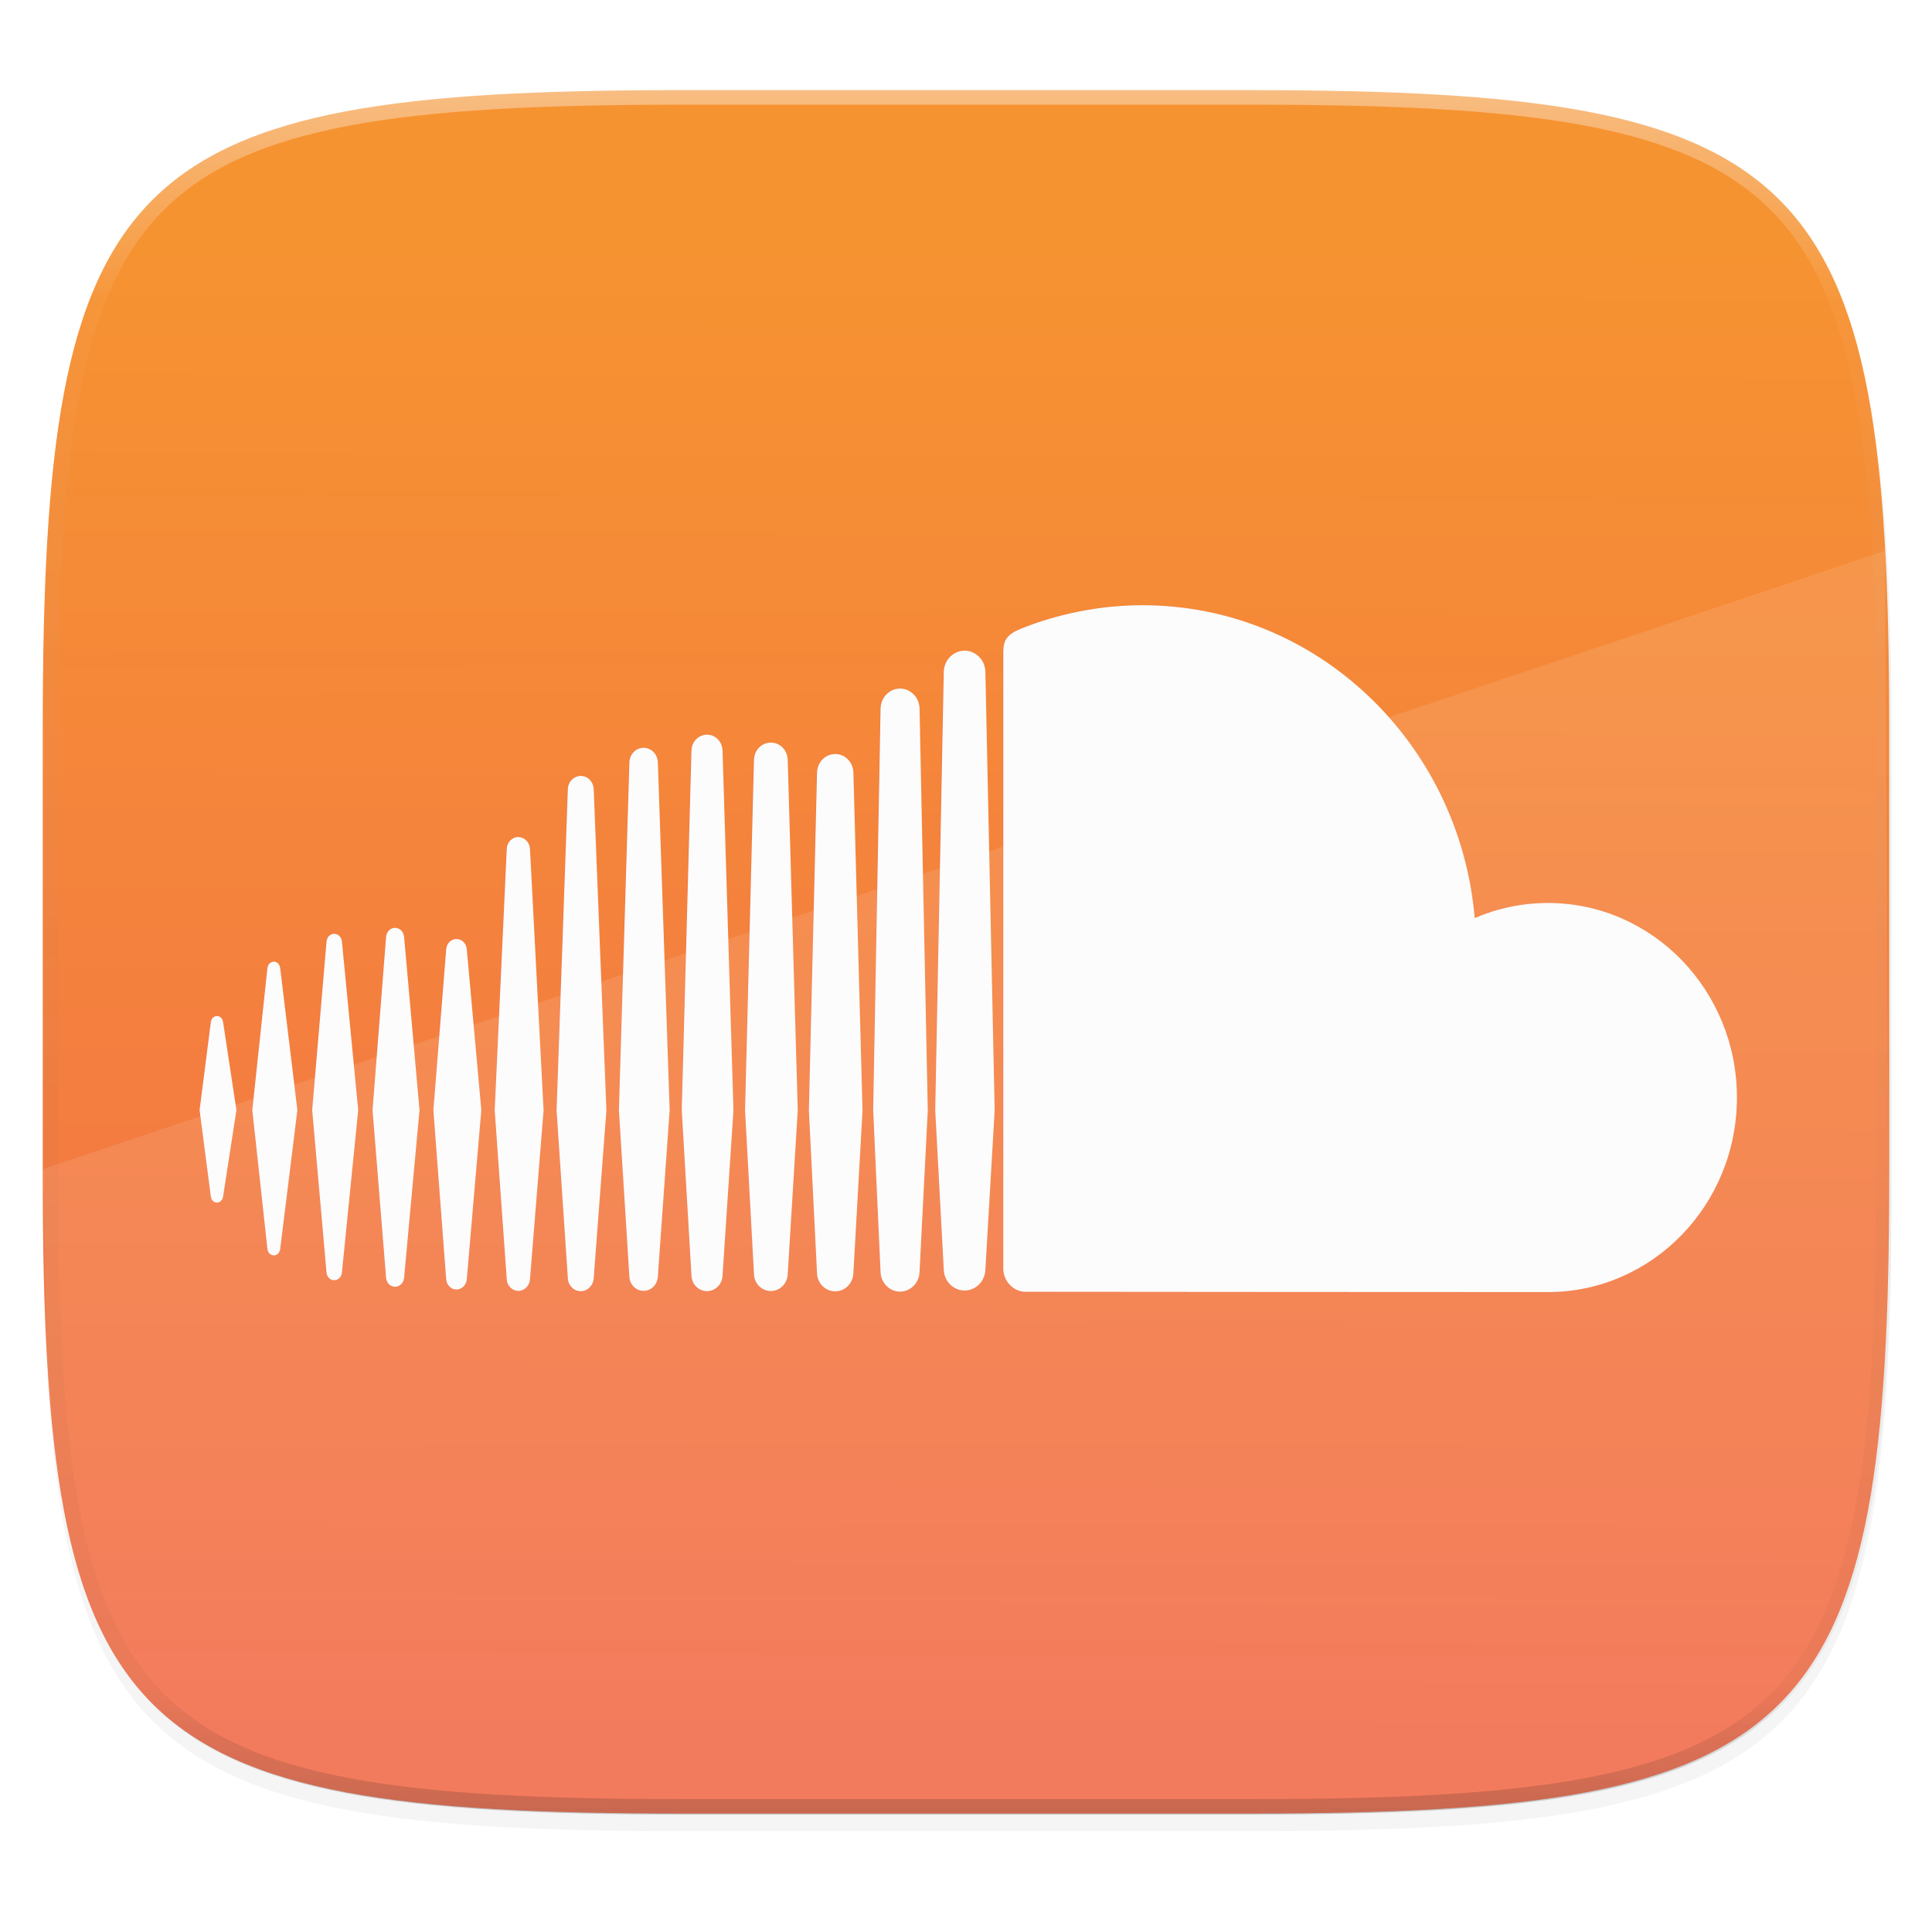 <svg width="256" height="256" viewBox="0 0 67.73 67.73" xmlns="http://www.w3.org/2000/svg">
    <defs>
        <linearGradient id="e" x1="296" x2="296" y1="-212" y2="236" gradientUnits="userSpaceOnUse">
            <stop offset="0" stop-color="#FBFCFB"/>
            <stop offset=".125" stop-color="#FBFCFB" stop-opacity=".098"/>
            <stop offset=".925" stop-opacity=".098"/>
            <stop offset="1" stop-opacity=".498"/>
        </linearGradient>
        <clipPath id="d">
            <path d="M361.938-212C507.235-212 528-191.287 528-46.125v116.25C528 215.286 507.235 236 361.937 236H214.063C68.766 236 48 215.286 48 70.125v-116.25C48-191.287 68.765-212 214.063-212z" fill="#C677DD"/>
        </clipPath>
        <linearGradient id="c" x1="156.83" x2="156.247" y1="63.099" y2="258.281" gradientTransform="matrix(.27 0 0 .27 -7.131 220.56)" gradientUnits="userSpaceOnUse">
            <stop offset="0" stop-color="#F69331"/>
            <stop offset="1" stop-color="#F26D4B"/>
        </linearGradient>
        <filter id="b" x="-.02" y="-.03" width="1.046" height="1.05" color-interpolation-filters="sRGB">
            <feGaussianBlur stdDeviation="2.32"/>
        </filter>
        <filter id="a" x="-.01" y="-.01" width="1.023" height="1.025" color-interpolation-filters="sRGB">
            <feGaussianBlur stdDeviation="1.16"/>
        </filter>
        <filter id="f" color-interpolation-filters="sRGB">
            <feGaussianBlur stdDeviation=".92"/>
        </filter>
        <linearGradient id="g" x1="46.493" x2="46.493" y2="53.006" gradientTransform="matrix(1.345 0 0 1.387 154.877 406.595)" gradientUnits="userSpaceOnUse">
            <stop offset="0" stop-color="#FBFCFB"/>
            <stop offset="1" stop-color="#FBFCFB"/>
        </linearGradient>
    </defs>
    <path transform="matrix(.27 0 0 .27 -7.129 -8.706)" d="M188.969 44C261.617 44 272 54.357 272 126.938v58.124C272 257.644 261.617 268 188.969 268H115.03C42.383 268 32 257.643 32 185.062v-58.125C32 54.358 42.383 44 115.031 44z" filter="url(#a)" opacity=".1"/>
    <path transform="matrix(.27 0 0 .27 -7.129 -8.706)" d="M188.969 46C261.617 46 272 56.357 272 128.938v58.125c0 72.58-10.383 82.937-83.031 82.937H115.03C42.383 270 32 259.643 32 187.062v-58.125C32 56.358 42.383 46 115.031 46z" filter="url(#b)" opacity=".2"/>
    <path d="M43.835 232.428c19.594 0 22.394 2.793 22.394 22.369v15.676c0 19.576-2.8 22.37-22.394 22.37H23.894c-19.594 0-22.395-2.794-22.395-22.37v-15.676c0-19.576 2.8-22.37 22.395-22.37z" fill="url(#c)" transform="translate(0 -229.267)"/>
    <path transform="matrix(.135 0 0 .135 -4.971 31.75)" d="M361.938-212C507.235-212 528-191.287 528-46.125v116.25C528 215.286 507.235 236 361.937 236H214.063C68.766 236 48 215.286 48 70.125v-116.25C48-191.287 68.765-212 214.063-212z" clip-path="url(#d)" fill="none" opacity=".4" stroke-linecap="round" stroke-linejoin="round" stroke-width="8" stroke="url(#e)"/>
    <path transform="matrix(.421 0 0 .43 -56.975 -153.618)" d="M153.373 440.085c-.267 0-.479.209-.513.505l-.936 7.163.936 7.039c.034.296.246.503.513.503.259 0 .47-.205.51-.5l1.11-7.042-1.11-7.164c-.039-.296-.252-.504-.51-.504zm5.264-3.913c-.044-.308-.263-.52-.533-.52s-.495.22-.532.52l-1.258 11.581 1.258 11.324c.036.304.26.523.532.523.269 0 .488-.214.532-.52l1.431-11.327zm19.828-10.682c-.516 0-.943.426-.968.967l-1.002 21.306 1.002 13.769c.027.538.452.962.968.962.514 0 .939-.426.97-.965v.01l1.132-13.77-1.133-21.306c-.03-.54-.455-.967-.969-.967zm-10.262 7.405c-.396 0-.72.32-.751.745l-1.13 14.117 1.13 13.658c.03.423.355.742.751.742.393 0 .716-.32.75-.742l1.283-13.658-1.283-14.12c-.034-.423-.357-.742-.75-.742zm20.691 29.597c.64 0 1.16-.52 1.187-1.185l.983-13.537-.982-28.366c-.026-.666-.546-1.186-1.186-1.186-.646 0-1.168.521-1.188 1.187l-.872 28.363.872 13.543c.02.66.542 1.182 1.186 1.182zm21.351.063c.881 0 1.608-.73 1.624-1.63v.01-.01l.686-13.148-.686-32.76c-.015-.897-.743-1.63-1.624-1.63-.882 0-1.61.731-1.624 1.631l-.613 32.748.613 13.168c.014.89.743 1.621 1.624 1.621zm-10.756-.05c.767 0 1.385-.62 1.406-1.411v.01l.834-13.332-.836-28.571c-.02-.79-.638-1.409-1.405-1.409-.772 0-1.39.618-1.407 1.409l-.742 28.572.743 13.329a1.413 1.413 0 0 0 1.407 1.402zm-26.174-.126c.456 0 .825-.367.86-.85l1.208-13.773-1.209-13.1c-.033-.484-.402-.849-.859-.849-.462 0-.831.368-.86.855l-1.064 13.095 1.064 13.77c.03.485.398.852.86.852zm-10.18-.754c.332 0 .602-.265.64-.63l1.358-13.242-1.356-13.74c-.04-.367-.31-.632-.643-.632-.337 0-.607.266-.641.632l-1.195 13.74 1.195 13.238c.033.368.303.634.641.634zm41.712-42.9c-.833 0-1.5.667-1.517 1.521l-.677 27.528.677 13.246a1.52 1.52 0 0 0 1.517 1.51c.832 0 1.495-.665 1.514-1.52v.012l.76-13.246-.76-27.531c-.019-.852-.682-1.519-1.514-1.519zm-21.185 43.794c.576 0 1.05-.473 1.078-1.076l1.057-13.677-1.057-26.179c-.029-.605-.502-1.076-1.078-1.076-.58 0-1.054.473-1.079 1.076l-.936 26.179.937 13.683c.024.598.497 1.07 1.078 1.07zm11.805-1.29v-.01l.909-13.452-.909-29.32c-.022-.729-.592-1.3-1.295-1.3-.708 0-1.278.57-1.297 1.3l-.807 29.32.808 13.457c.02.721.59 1.291 1.296 1.291.705 0 1.272-.57 1.295-1.295v.01zm68.715-30.36c-2.157 0-4.215.439-6.09 1.23-1.252-14.293-13.152-25.506-27.666-25.506-3.551 0-7.013.704-10.07 1.895-1.189.463-1.505.94-1.516 1.865v50.338c.012.971.76 1.78 1.7 1.875.04.01 43.36.026 43.64.026 8.695 0 15.745-7.101 15.745-15.86 0-8.76-7.048-15.864-15.742-15.864zm-48.564-20.57c-.946 0-1.722.781-1.736 1.742l-.71 35.73.712 12.966c.012.947.789 1.728 1.734 1.728.943 0 1.72-.78 1.733-1.742v.015l.773-12.969-.773-35.732c-.013-.958-.79-1.74-1.733-1.74z" fill="#F26D4B" filter="url(#f)"/>
    <path d="M156.293 440.085c-.261 0-.468.209-.502.505l-.914 7.163.914 7.039c.034.296.24.503.502.503.253 0 .458-.205.499-.5l1.084-7.042-1.084-7.164c-.04-.296-.248-.504-.5-.504zm5.142-3.913c-.043-.308-.256-.52-.52-.52-.265 0-.484.22-.52.52l-1.23 11.581 1.23 11.324c.035.304.254.523.52.523.262 0 .476-.214.52-.52l1.398-11.327zm19.371-10.682c-.504 0-.921.426-.945.967l-.98 21.306.98 13.769c.025.538.44.962.945.962.502 0 .917-.426.947-.965v.01l1.106-13.77-1.106-21.306c-.03-.54-.445-.967-.947-.967zm-10.025 7.405c-.388 0-.704.32-.735.745l-1.102 14.117 1.102 13.658c.03.423.347.742.735.742.383 0 .699-.32.733-.742l1.253-13.658-1.253-14.12c-.034-.423-.35-.742-.733-.742zm20.213 29.597c.626 0 1.134-.52 1.16-1.185l.96-13.537-.96-28.366c-.025-.666-.533-1.186-1.158-1.186-.631 0-1.14.521-1.16 1.187l-.852 28.363.851 13.543c.02.66.53 1.182 1.16 1.182zm20.859.063c.86 0 1.57-.73 1.587-1.63v.01-.01l.67-13.148-.67-32.76c-.015-.897-.727-1.63-1.587-1.63-.862 0-1.574.731-1.587 1.631l-.599 32.748.599 13.168c.013.89.726 1.621 1.587 1.621zm-10.508-.05c.749 0 1.353-.62 1.373-1.411v.01l.815-13.332-.816-28.571c-.02-.79-.624-1.409-1.373-1.409-.755 0-1.359.618-1.375 1.409l-.725 28.572.726 13.329c.017.782.62 1.402 1.375 1.402zm-25.57-.126c.445 0 .805-.367.839-.85l1.18-13.773-1.18-13.1c-.032-.484-.393-.849-.84-.849-.451 0-.811.368-.84.855l-1.04 13.095 1.04 13.77c.03.485.389.852.84.852zm-9.946-.754c.325 0 .589-.265.626-.63l1.326-13.242-1.324-13.74c-.04-.367-.303-.632-.628-.632-.33 0-.593.266-.627.632l-1.167 13.74 1.167 13.238c.032.368.296.634.627.634zm40.75-42.9c-.813 0-1.466.667-1.482 1.521l-.661 27.528.661 13.246c.016.843.667 1.51 1.482 1.51.813 0 1.46-.665 1.48-1.52v.012l.742-13.246-.742-27.531c-.02-.852-.667-1.519-1.48-1.519zm-20.696 43.794c.562 0 1.026-.473 1.053-1.076l1.033-13.677-1.033-26.179c-.028-.605-.49-1.076-1.053-1.076-.567 0-1.03.473-1.054 1.076l-.915 26.179.916 13.683c.023.598.486 1.07 1.053 1.07zm11.533-1.29v-.01l.887-13.452-.887-29.32c-.022-.729-.579-1.3-1.266-1.3-.691 0-1.248.57-1.267 1.3l-.788 29.32.79 13.457c.019.721.575 1.291 1.265 1.291.689 0 1.243-.57 1.266-1.295v.01zm67.13-30.36c-2.108 0-4.118.439-5.95 1.23-1.224-14.293-12.849-25.506-27.028-25.506-3.47 0-6.852.704-9.838 1.895-1.161.463-1.47.94-1.481 1.865v50.338c.012.971.742 1.78 1.66 1.875.04.01 42.36.026 42.635.026 8.494 0 15.38-7.101 15.38-15.86 0-8.76-6.885-15.864-15.378-15.864zm-47.444-20.57c-.924 0-1.683.781-1.696 1.742l-.694 35.73.695 12.966c.012.947.77 1.728 1.695 1.728.921 0 1.68-.78 1.693-1.742v.015l.754-12.969-.754-35.732c-.014-.958-.772-1.74-1.693-1.74z" fill="url(#g)" transform="matrix(.431 0 0 .43 -59.756 -153.618)"/>
    <path d="M1.504 40.988c.026 1.065.098 5.85.154 6.8.058.975.133 1.891.23 2.752.096.86.213 1.666.355 2.42s.31 1.456.504 2.109c.195.653.418 1.258.672 1.818s.54 1.074.86 1.547c.32.473.676.905 1.07 1.298s.826.748 1.3 1.068c.473.32.988.605 1.548.86s1.166.476 1.82.67c.655.195 1.357.361 2.111.503.755.142 1.561.26 2.423.356s1.779.171 2.755.228c1.952.115 4.138.158 6.588.158h19.944c2.448 0 4.634-.043 6.585-.158a52.812 52.812 0 0 0 2.755-.228 32.837 32.837 0 0 0 2.422-.356 21.1 21.1 0 0 0 2.112-.503c.654-.194 1.259-.417 1.82-.67s1.075-.54 1.549-.86a8.82 8.82 0 0 0 1.3-1.068 8.807 8.807 0 0 0 1.068-1.298c.32-.473.607-.987.861-1.547s.477-1.165.672-1.818c.195-.653.361-1.355.503-2.109.143-.754.26-1.56.357-2.42.096-.86.171-1.777.229-2.752.102-1.733.132-3.726.141-5.85l-.133-22.629z" fill="#FBFCFB" opacity=".1"/>
</svg>

